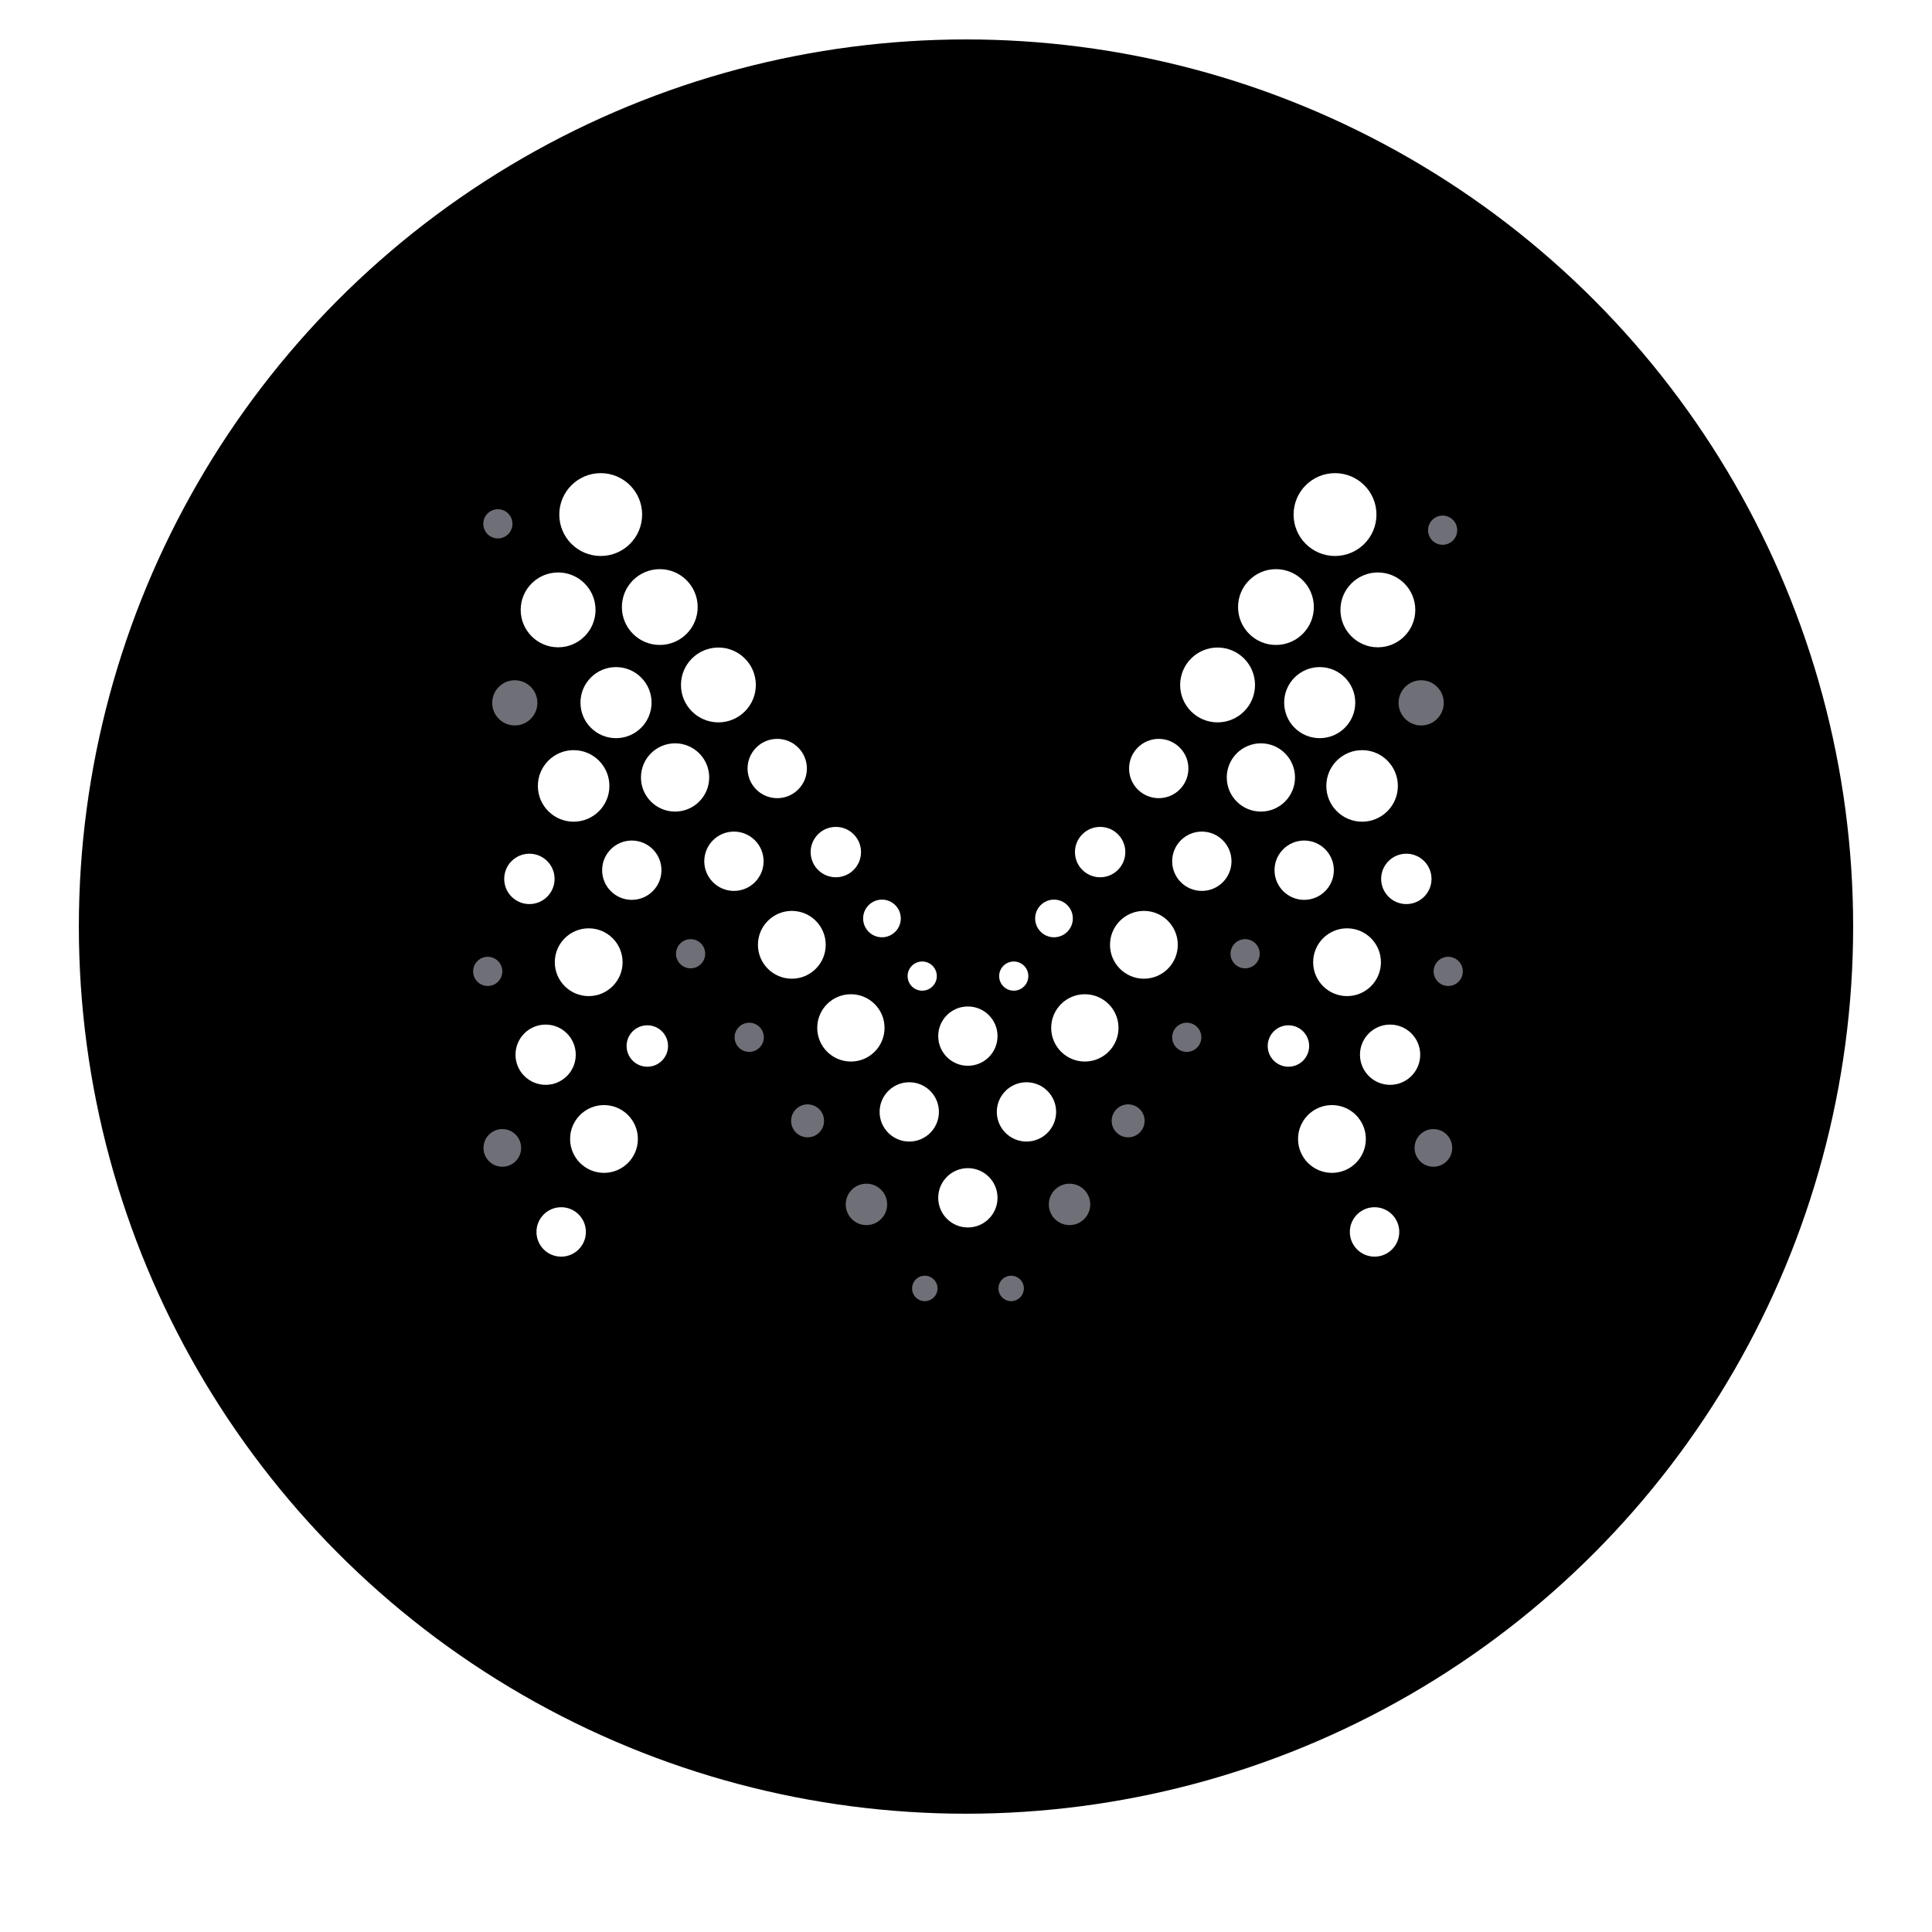 <svg width="98" height="98" viewBox="0 0 98 98" fill="none" xmlns="http://www.w3.org/2000/svg">
<g filter="url(#filter0_dii)">
<circle cx="49" cy="45" r="45" fill="black"/>
</g>
<path d="M24.74 50.014C25.149 50.014 25.48 49.682 25.48 49.274C25.48 48.865 25.149 48.533 24.74 48.533C24.331 48.533 24 48.865 24 49.274C24 49.682 24.331 50.014 24.74 50.014Z" fill="#6F7077"/>
<path d="M35.031 49.118C35.439 49.118 35.771 48.787 35.771 48.378C35.771 47.969 35.439 47.638 35.031 47.638C34.622 47.638 34.29 47.969 34.29 48.378C34.29 48.787 34.622 49.118 35.031 49.118Z" fill="#6F7077"/>
<path d="M38.003 53.357C38.412 53.357 38.744 53.026 38.744 52.617C38.744 52.208 38.412 51.877 38.003 51.877C37.595 51.877 37.263 52.208 37.263 52.617C37.263 53.026 37.595 53.357 38.003 53.357Z" fill="#6F7077"/>
<path d="M46.778 50.252C47.187 50.252 47.519 49.921 47.519 49.512C47.519 49.103 47.187 48.772 46.778 48.772C46.37 48.772 46.038 49.103 46.038 49.512C46.038 49.921 46.37 50.252 46.778 50.252Z" fill="white"/>
<path d="M25.255 27.311C25.664 27.311 25.995 26.98 25.995 26.571C25.995 26.162 25.664 25.831 25.255 25.831C24.846 25.831 24.515 26.162 24.515 26.571C24.515 26.98 24.846 27.311 25.255 27.311Z" fill="#6F7077"/>
<path d="M26.113 36.799C26.746 36.799 27.259 36.285 27.259 35.653C27.259 35.02 26.746 34.506 26.113 34.506C25.48 34.506 24.967 35.02 24.967 35.653C24.967 36.285 25.48 36.799 26.113 36.799Z" fill="#6F7077"/>
<path d="M44.737 47.543C45.264 47.543 45.692 47.115 45.692 46.588C45.692 46.061 45.264 45.633 44.737 45.633C44.209 45.633 43.782 46.061 43.782 46.588C43.782 47.115 44.209 47.543 44.737 47.543Z" fill="white"/>
<path d="M25.48 59.182C26.008 59.182 26.435 58.755 26.435 58.227C26.435 57.7 26.008 57.272 25.48 57.272C24.953 57.272 24.525 57.7 24.525 58.227C24.525 58.755 24.953 59.182 25.48 59.182Z" fill="#6F7077"/>
<path d="M32.835 54.109C33.415 54.109 33.886 53.639 33.886 53.058C33.886 52.478 33.415 52.008 32.835 52.008C32.255 52.008 31.784 52.478 31.784 53.058C31.784 53.639 32.255 54.109 32.835 54.109Z" fill="white"/>
<path d="M43.949 62.143C44.529 62.143 45 61.673 45 61.093C45 60.513 44.529 60.042 43.949 60.042C43.369 60.042 42.899 60.513 42.899 61.093C42.899 61.673 43.369 62.143 43.949 62.143Z" fill="#6F7077"/>
<path d="M40.964 57.691C41.426 57.691 41.8 57.316 41.8 56.855C41.8 56.393 41.426 56.019 40.964 56.019C40.503 56.019 40.129 56.393 40.129 56.855C40.129 57.316 40.503 57.691 40.964 57.691Z" fill="#6F7077"/>
<path d="M28.466 63.743C29.158 63.743 29.719 63.182 29.719 62.489C29.719 61.797 29.158 61.236 28.466 61.236C27.773 61.236 27.212 61.797 27.212 62.489C27.212 63.182 27.773 63.743 28.466 63.743Z" fill="white"/>
<path d="M33.467 32.715C34.529 32.715 35.389 31.854 35.389 30.793C35.389 29.731 34.529 28.87 33.467 28.87C32.405 28.87 31.545 29.731 31.545 30.793C31.545 31.854 32.405 32.715 33.467 32.715Z" fill="white"/>
<path d="M30.471 28.202C31.631 28.202 32.572 27.262 32.572 26.101C32.572 24.941 31.631 24 30.471 24C29.31 24 28.37 24.941 28.37 26.101C28.37 27.262 29.31 28.202 30.471 28.202Z" fill="white"/>
<path d="M31.247 37.443C32.242 37.443 33.05 36.636 33.05 35.64C33.05 34.645 32.242 33.838 31.247 33.838C30.251 33.838 29.444 34.645 29.444 35.64C29.444 36.636 30.251 37.443 31.247 37.443Z" fill="white"/>
<path d="M36.441 36.642C37.489 36.642 38.339 35.793 38.339 34.744C38.339 33.696 37.489 32.846 36.441 32.846C35.392 32.846 34.542 33.696 34.542 34.744C34.542 35.793 35.392 36.642 36.441 36.642Z" fill="white"/>
<path d="M29.097 41.68C30.1 41.68 30.912 40.868 30.912 39.866C30.912 38.864 30.1 38.051 29.097 38.051C28.095 38.051 27.283 38.864 27.283 39.866C27.283 40.868 28.095 41.68 29.097 41.68Z" fill="white"/>
<path d="M34.243 41.167C35.199 41.167 35.974 40.392 35.974 39.436C35.974 38.48 35.199 37.705 34.243 37.705C33.287 37.705 32.512 38.48 32.512 39.436C32.512 40.392 33.287 41.167 34.243 41.167Z" fill="white"/>
<path d="M39.424 40.487C40.255 40.487 40.929 39.814 40.929 38.983C40.929 38.152 40.255 37.479 39.424 37.479C38.594 37.479 37.92 38.152 37.92 38.983C37.92 39.814 38.594 40.487 39.424 40.487Z" fill="white"/>
<path d="M37.228 45.191C38.059 45.191 38.733 44.517 38.733 43.687C38.733 42.856 38.059 42.182 37.228 42.182C36.398 42.182 35.724 42.856 35.724 43.687C35.724 44.517 36.398 45.191 37.228 45.191Z" fill="white"/>
<path d="M32.047 45.645C32.878 45.645 33.552 44.971 33.552 44.14C33.552 43.31 32.878 42.636 32.047 42.636C31.217 42.636 30.543 43.31 30.543 44.14C30.543 44.971 31.217 45.645 32.047 45.645Z" fill="white"/>
<path d="M29.861 50.527C30.811 50.527 31.581 49.758 31.581 48.808C31.581 47.859 30.811 47.089 29.861 47.089C28.912 47.089 28.142 47.859 28.142 48.808C28.142 49.758 28.912 50.527 29.861 50.527Z" fill="white"/>
<path d="M27.677 55.028C28.521 55.028 29.205 54.344 29.205 53.5C29.205 52.656 28.521 51.972 27.677 51.972C26.833 51.972 26.149 52.656 26.149 53.5C26.149 54.344 26.833 55.028 27.677 55.028Z" fill="white"/>
<path d="M43.161 53.846C44.104 53.846 44.868 53.082 44.868 52.139C44.868 51.196 44.104 50.432 43.161 50.432C42.218 50.432 41.454 51.196 41.454 52.139C41.454 53.082 42.218 53.846 43.161 53.846Z" fill="white"/>
<path d="M40.165 49.644C41.115 49.644 41.884 48.874 41.884 47.925C41.884 46.975 41.115 46.205 40.165 46.205C39.216 46.205 38.446 46.975 38.446 47.925C38.446 48.874 39.216 49.644 40.165 49.644Z" fill="white"/>
<path d="M30.637 59.493C31.587 59.493 32.356 58.724 32.356 57.774C32.356 56.825 31.587 56.055 30.637 56.055C29.688 56.055 28.918 56.825 28.918 57.774C28.918 58.724 29.688 59.493 30.637 59.493Z" fill="white"/>
<path d="M26.853 45.859C27.559 45.859 28.131 45.287 28.131 44.582C28.131 43.876 27.559 43.304 26.853 43.304C26.148 43.304 25.576 43.876 25.576 44.582C25.576 45.287 26.148 45.859 26.853 45.859Z" fill="white"/>
<path d="M42.398 44.499C43.103 44.499 43.675 43.927 43.675 43.221C43.675 42.516 43.103 41.944 42.398 41.944C41.692 41.944 41.12 42.516 41.12 43.221C41.12 43.927 41.692 44.499 42.398 44.499Z" fill="white"/>
<path d="M28.31 32.834C29.359 32.834 30.208 31.984 30.208 30.936C30.208 29.888 29.359 29.038 28.31 29.038C27.262 29.038 26.412 29.888 26.412 30.936C26.412 31.984 27.262 32.834 28.31 32.834Z" fill="white"/>
<path d="M73.46 50.014C73.869 50.014 74.201 49.682 74.201 49.274C74.201 48.865 73.869 48.533 73.46 48.533C73.052 48.533 72.72 48.865 72.72 49.274C72.72 49.682 73.052 50.014 73.46 50.014Z" fill="#6F7077"/>
<path d="M63.159 49.118C63.567 49.118 63.899 48.787 63.899 48.378C63.899 47.969 63.567 47.638 63.159 47.638C62.75 47.638 62.418 47.969 62.418 48.378C62.418 48.787 62.75 49.118 63.159 49.118Z" fill="#6F7077"/>
<path d="M60.198 53.357C60.607 53.357 60.938 53.026 60.938 52.617C60.938 52.208 60.607 51.877 60.198 51.877C59.789 51.877 59.458 52.208 59.458 52.617C59.458 53.026 59.789 53.357 60.198 53.357Z" fill="#6F7077"/>
<path d="M51.422 50.252C51.831 50.252 52.162 49.921 52.162 49.512C52.162 49.103 51.831 48.772 51.422 48.772C51.013 48.772 50.682 49.103 50.682 49.512C50.682 49.921 51.013 50.252 51.422 50.252Z" fill="white"/>
<path d="M73.177 27.634C73.586 27.634 73.917 27.302 73.917 26.894C73.917 26.485 73.586 26.153 73.177 26.153C72.768 26.153 72.437 26.485 72.437 26.894C72.437 27.302 72.768 27.634 73.177 27.634Z" fill="#6F7077"/>
<path d="M72.088 36.799C72.721 36.799 73.234 36.285 73.234 35.653C73.234 35.02 72.721 34.506 72.088 34.506C71.455 34.506 70.942 35.02 70.942 35.653C70.942 36.285 71.455 36.799 72.088 36.799Z" fill="#6F7077"/>
<path d="M53.464 47.543C53.991 47.543 54.419 47.115 54.419 46.588C54.419 46.061 53.991 45.633 53.464 45.633C52.936 45.633 52.508 46.061 52.508 46.588C52.508 47.115 52.936 47.543 53.464 47.543Z" fill="white"/>
<path d="M72.708 59.182C73.236 59.182 73.663 58.755 73.663 58.227C73.663 57.7 73.236 57.272 72.708 57.272C72.181 57.272 71.753 57.7 71.753 58.227C71.753 58.755 72.181 59.182 72.708 59.182Z" fill="#6F7077"/>
<path d="M65.355 54.109C65.935 54.109 66.406 53.639 66.406 53.058C66.406 52.478 65.935 52.008 65.355 52.008C64.775 52.008 64.304 52.478 64.304 53.058C64.304 53.639 64.775 54.109 65.355 54.109Z" fill="white"/>
<path d="M54.252 62.143C54.832 62.143 55.303 61.673 55.303 61.093C55.303 60.513 54.832 60.042 54.252 60.042C53.672 60.042 53.201 60.513 53.201 61.093C53.201 61.673 53.672 62.143 54.252 62.143Z" fill="#6F7077"/>
<path d="M57.225 57.691C57.686 57.691 58.06 57.316 58.06 56.855C58.06 56.393 57.686 56.019 57.225 56.019C56.763 56.019 56.389 56.393 56.389 56.855C56.389 57.316 56.763 57.691 57.225 57.691Z" fill="#6F7077"/>
<path d="M69.724 63.743C70.416 63.743 70.977 63.182 70.977 62.489C70.977 61.797 70.416 61.236 69.724 61.236C69.031 61.236 68.47 61.797 68.47 62.489C68.47 63.182 69.031 63.743 69.724 63.743Z" fill="white"/>
<path d="M64.722 32.715C65.784 32.715 66.644 31.854 66.644 30.793C66.644 29.731 65.784 28.87 64.722 28.87C63.661 28.87 62.8 29.731 62.8 30.793C62.8 31.854 63.661 32.715 64.722 32.715Z" fill="white"/>
<path d="M67.718 28.202C68.879 28.202 69.82 27.262 69.82 26.101C69.82 24.941 68.879 24 67.718 24C66.558 24 65.617 24.941 65.617 26.101C65.617 27.262 66.558 28.202 67.718 28.202Z" fill="white"/>
<path d="M66.942 37.443C67.938 37.443 68.745 36.636 68.745 35.64C68.745 34.645 67.938 33.838 66.942 33.838C65.946 33.838 65.139 34.645 65.139 35.64C65.139 36.636 65.946 37.443 66.942 37.443Z" fill="white"/>
<path d="M61.761 36.642C62.81 36.642 63.66 35.793 63.66 34.744C63.66 33.696 62.81 32.846 61.761 32.846C60.713 32.846 59.863 33.696 59.863 34.744C59.863 35.793 60.713 36.642 61.761 36.642Z" fill="white"/>
<path d="M69.092 41.68C70.094 41.68 70.906 40.868 70.906 39.866C70.906 38.864 70.094 38.051 69.092 38.051C68.09 38.051 67.277 38.864 67.277 39.866C67.277 40.868 68.09 41.68 69.092 41.68Z" fill="white"/>
<path d="M63.958 41.167C64.914 41.167 65.689 40.392 65.689 39.436C65.689 38.48 64.914 37.705 63.958 37.705C63.002 37.705 62.227 38.48 62.227 39.436C62.227 40.392 63.002 41.167 63.958 41.167Z" fill="white"/>
<path d="M58.776 40.487C59.607 40.487 60.281 39.814 60.281 38.983C60.281 38.152 59.607 37.479 58.776 37.479C57.946 37.479 57.272 38.152 57.272 38.983C57.272 39.814 57.946 40.487 58.776 40.487Z" fill="white"/>
<path d="M60.962 45.191C61.793 45.191 62.467 44.517 62.467 43.687C62.467 42.856 61.793 42.182 60.962 42.182C60.132 42.182 59.458 42.856 59.458 43.687C59.458 44.517 60.132 45.191 60.962 45.191Z" fill="white"/>
<path d="M66.154 45.645C66.985 45.645 67.659 44.971 67.659 44.14C67.659 43.31 66.985 42.636 66.154 42.636C65.324 42.636 64.65 43.31 64.65 44.14C64.65 44.971 65.324 45.645 66.154 45.645Z" fill="white"/>
<path d="M68.328 50.527C69.278 50.527 70.047 49.758 70.047 48.808C70.047 47.859 69.278 47.089 68.328 47.089C67.379 47.089 66.609 47.859 66.609 48.808C66.609 49.758 67.379 50.527 68.328 50.527Z" fill="white"/>
<path d="M70.512 55.028C71.356 55.028 72.04 54.344 72.04 53.5C72.04 52.656 71.356 51.972 70.512 51.972C69.668 51.972 68.984 52.656 68.984 53.5C68.984 54.344 69.668 55.028 70.512 55.028Z" fill="white"/>
<path d="M55.028 53.846C55.971 53.846 56.736 53.082 56.736 52.139C56.736 51.196 55.971 50.432 55.028 50.432C54.085 50.432 53.321 51.196 53.321 52.139C53.321 53.082 54.085 53.846 55.028 53.846Z" fill="white"/>
<path d="M58.024 49.644C58.974 49.644 59.743 48.874 59.743 47.925C59.743 46.975 58.974 46.205 58.024 46.205C57.075 46.205 56.305 46.975 56.305 47.925C56.305 48.874 57.075 49.644 58.024 49.644Z" fill="white"/>
<path d="M67.562 59.493C68.512 59.493 69.282 58.724 69.282 57.774C69.282 56.825 68.512 56.055 67.562 56.055C66.613 56.055 65.843 56.825 65.843 57.774C65.843 58.724 66.613 59.493 67.562 59.493Z" fill="white"/>
<path d="M71.336 45.859C72.041 45.859 72.613 45.287 72.613 44.582C72.613 43.876 72.041 43.304 71.336 43.304C70.63 43.304 70.058 43.876 70.058 44.582C70.058 45.287 70.63 45.859 71.336 45.859Z" fill="white"/>
<path d="M55.804 44.499C56.51 44.499 57.081 43.927 57.081 43.221C57.081 42.516 56.51 41.944 55.804 41.944C55.099 41.944 54.527 42.516 54.527 43.221C54.527 43.927 55.099 44.499 55.804 44.499Z" fill="white"/>
<path d="M69.892 32.834C70.94 32.834 71.79 31.984 71.79 30.936C71.79 29.888 70.94 29.038 69.892 29.038C68.843 29.038 67.993 29.888 67.993 30.936C67.993 31.984 68.843 32.834 69.892 32.834Z" fill="white"/>
<path d="M49.095 54.061C49.926 54.061 50.599 53.388 50.599 52.557C50.599 51.726 49.926 51.053 49.095 51.053C48.264 51.053 47.591 51.726 47.591 52.557C47.591 53.388 48.264 54.061 49.095 54.061Z" fill="white"/>
<path d="M49.095 62.263C49.926 62.263 50.599 61.589 50.599 60.758C50.599 59.928 49.926 59.254 49.095 59.254C48.264 59.254 47.591 59.928 47.591 60.758C47.591 61.589 48.264 62.263 49.095 62.263Z" fill="white"/>
<path d="M46.122 57.905C46.953 57.905 47.626 57.231 47.626 56.401C47.626 55.57 46.953 54.897 46.122 54.897C45.291 54.897 44.618 55.57 44.618 56.401C44.618 57.231 45.291 57.905 46.122 57.905Z" fill="white"/>
<path d="M52.068 57.905C52.898 57.905 53.572 57.231 53.572 56.401C53.572 55.57 52.898 54.897 52.068 54.897C51.237 54.897 50.563 55.57 50.563 56.401C50.563 57.231 51.237 57.905 52.068 57.905Z" fill="white"/>
<path d="M46.91 66C47.266 66 47.555 65.711 47.555 65.355C47.555 64.999 47.266 64.711 46.91 64.711C46.554 64.711 46.265 64.999 46.265 65.355C46.265 65.711 46.554 66 46.91 66Z" fill="#6F7077"/>
<path d="M51.291 66C51.647 66 51.935 65.711 51.935 65.355C51.935 64.999 51.647 64.711 51.291 64.711C50.935 64.711 50.646 64.999 50.646 65.355C50.646 65.711 50.935 66 51.291 66Z" fill="#6F7077"/>
<defs>
<filter id="filter0_dii" x="0" y="-2" width="98" height="100" filterUnits="userSpaceOnUse" color-interpolation-filters="sRGB">
<feFlood flood-opacity="0" result="BackgroundImageFix"/>
<feColorMatrix in="SourceAlpha" type="matrix" values="0 0 0 0 0 0 0 0 0 0 0 0 0 0 0 0 0 0 127 0"/>
<feOffset dy="4"/>
<feGaussianBlur stdDeviation="2"/>
<feColorMatrix type="matrix" values="0 0 0 0 0 0 0 0 0 0 0 0 0 0 0 0 0 0 0.15 0"/>
<feBlend mode="normal" in2="BackgroundImageFix" result="effect1_dropShadow"/>
<feBlend mode="normal" in="SourceGraphic" in2="effect1_dropShadow" result="shape"/>
<feColorMatrix in="SourceAlpha" type="matrix" values="0 0 0 0 0 0 0 0 0 0 0 0 0 0 0 0 0 0 127 0" result="hardAlpha"/>
<feOffset dy="-2"/>
<feGaussianBlur stdDeviation="2"/>
<feComposite in2="hardAlpha" operator="arithmetic" k2="-1" k3="1"/>
<feColorMatrix type="matrix" values="0 0 0 0 0 0 0 0 0 0 0 0 0 0 0 0 0 0 0.1 0"/>
<feBlend mode="normal" in2="shape" result="effect2_innerShadow"/>
<feColorMatrix in="SourceAlpha" type="matrix" values="0 0 0 0 0 0 0 0 0 0 0 0 0 0 0 0 0 0 127 0" result="hardAlpha"/>
<feOffset/>
<feGaussianBlur stdDeviation="1"/>
<feComposite in2="hardAlpha" operator="arithmetic" k2="-1" k3="1"/>
<feColorMatrix type="matrix" values="0 0 0 0 1 0 0 0 0 1 0 0 0 0 1 0 0 0 1 0"/>
<feBlend mode="normal" in2="effect2_innerShadow" result="effect3_innerShadow"/>
</filter>
</defs>
</svg>
